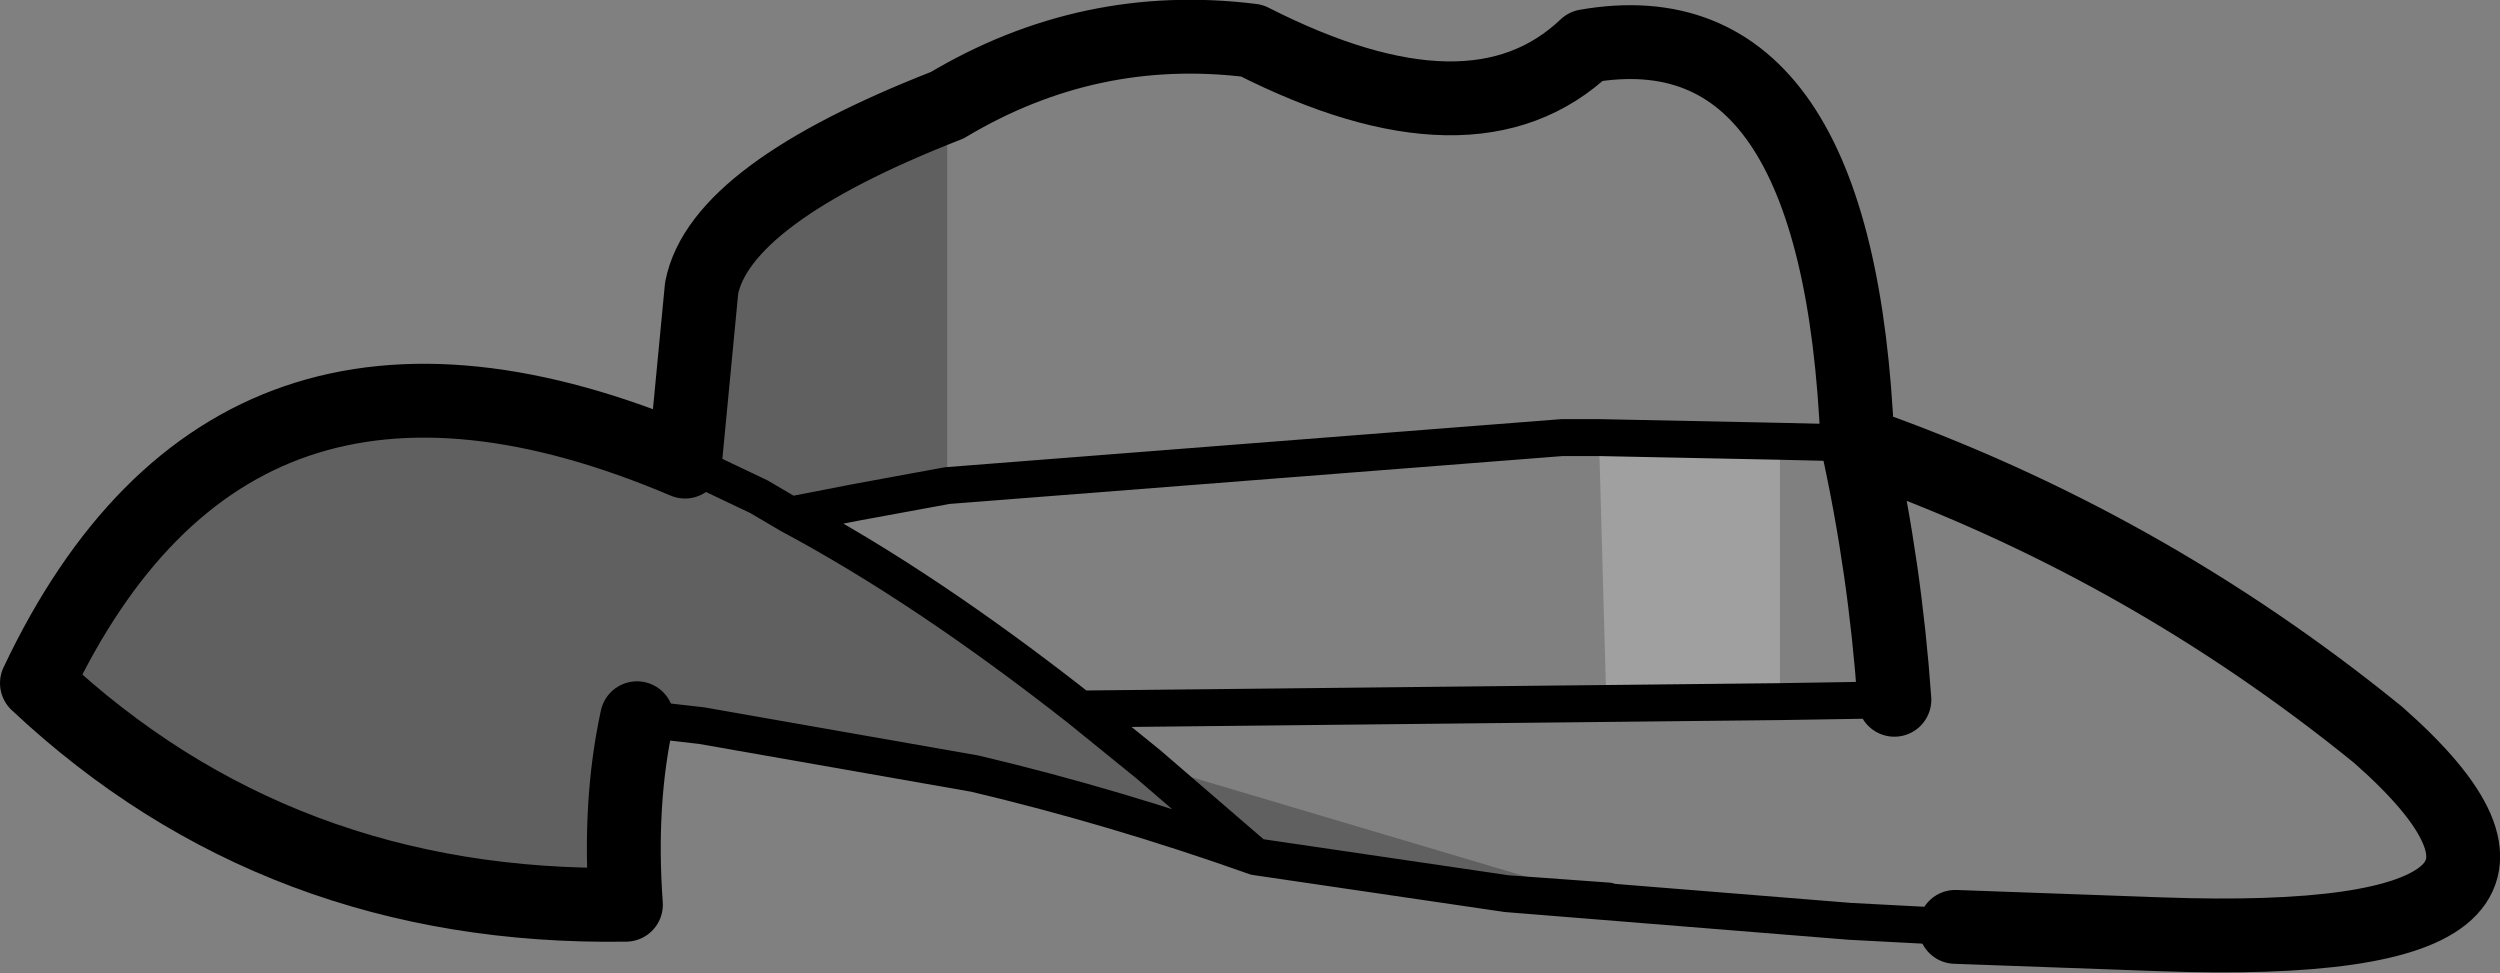 <?xml version="1.0" encoding="UTF-8" standalone="no"?>
<svg xmlns:xlink="http://www.w3.org/1999/xlink" height="26.35px" width="67.7px" xmlns="http://www.w3.org/2000/svg">
  <rect width="100%" height="100%" fill="#808080" stroke="none"/>
  <g transform="matrix(1.0, 0.0, 0.0, 1.0, -172.7, -83.0)">
    <path d="M194.1 96.95 L193.25 96.45 191.25 95.5 193.25 96.45 194.1 96.95 Q197.75 98.9 201.95 102.2 L203.8 103.7 216.25 107.4 213.5 107.2 206.7 106.2 Q202.9 104.85 199.1 103.95 L191.7 102.65 189.95 102.45 Q189.45 104.75 189.65 107.5 180.25 107.65 173.7 101.5 179.0 90.3 191.25 95.5 L191.7 90.8 Q192.2 88.25 198.35 85.85 L198.35 96.15 195.9 96.6 194.1 96.95 M203.8 103.7 L206.7 106.2 203.8 103.7" fill="#000000" fill-opacity="0.251" fill-rule="evenodd" stroke="none"/>
    <path d="M216.0 94.85 L220.9 94.95 220.9 102.0 216.2 102.05 216.0 94.85" fill="#ffffff" fill-opacity="0.251" fill-rule="evenodd" stroke="none"/>
    <path d="M198.35 85.85 Q192.2 88.25 191.7 90.8 L191.25 95.5 Q179.0 90.3 173.7 101.5 180.25 107.65 189.65 107.5 189.45 104.75 189.95 102.45 M223.0 95.0 Q222.5 83.05 215.65 84.25 212.6 87.15 206.6 84.1 202.2 83.55 198.35 85.85 M225.65 108.1 L231.2 108.3 Q243.75 108.75 237.1 102.9 230.7 97.7 223.0 95.0 223.75 98.4 224.0 101.95" fill="none" stroke="#000000" stroke-linecap="round" stroke-linejoin="round" stroke-width="2.0"/>
    <path d="M191.25 95.5 L193.25 96.45 194.1 96.95 195.9 96.6 198.35 96.15 215.0 94.85 216.0 94.85 220.9 94.95 223.0 95.0 M189.95 102.45 L191.7 102.65 199.1 103.95 Q202.9 104.85 206.7 106.2 L203.8 103.7 201.95 102.2 Q197.75 98.9 194.1 96.95 M216.2 102.05 L220.9 102.0 224.0 101.95 M213.5 107.2 L222.8 107.95 225.65 108.1 M216.25 107.4 L213.5 107.2 206.7 106.2 M201.95 102.2 L216.2 102.05" fill="none" stroke="#000000" stroke-linecap="round" stroke-linejoin="round" stroke-width="1.0"/>
  </g>
</svg>
